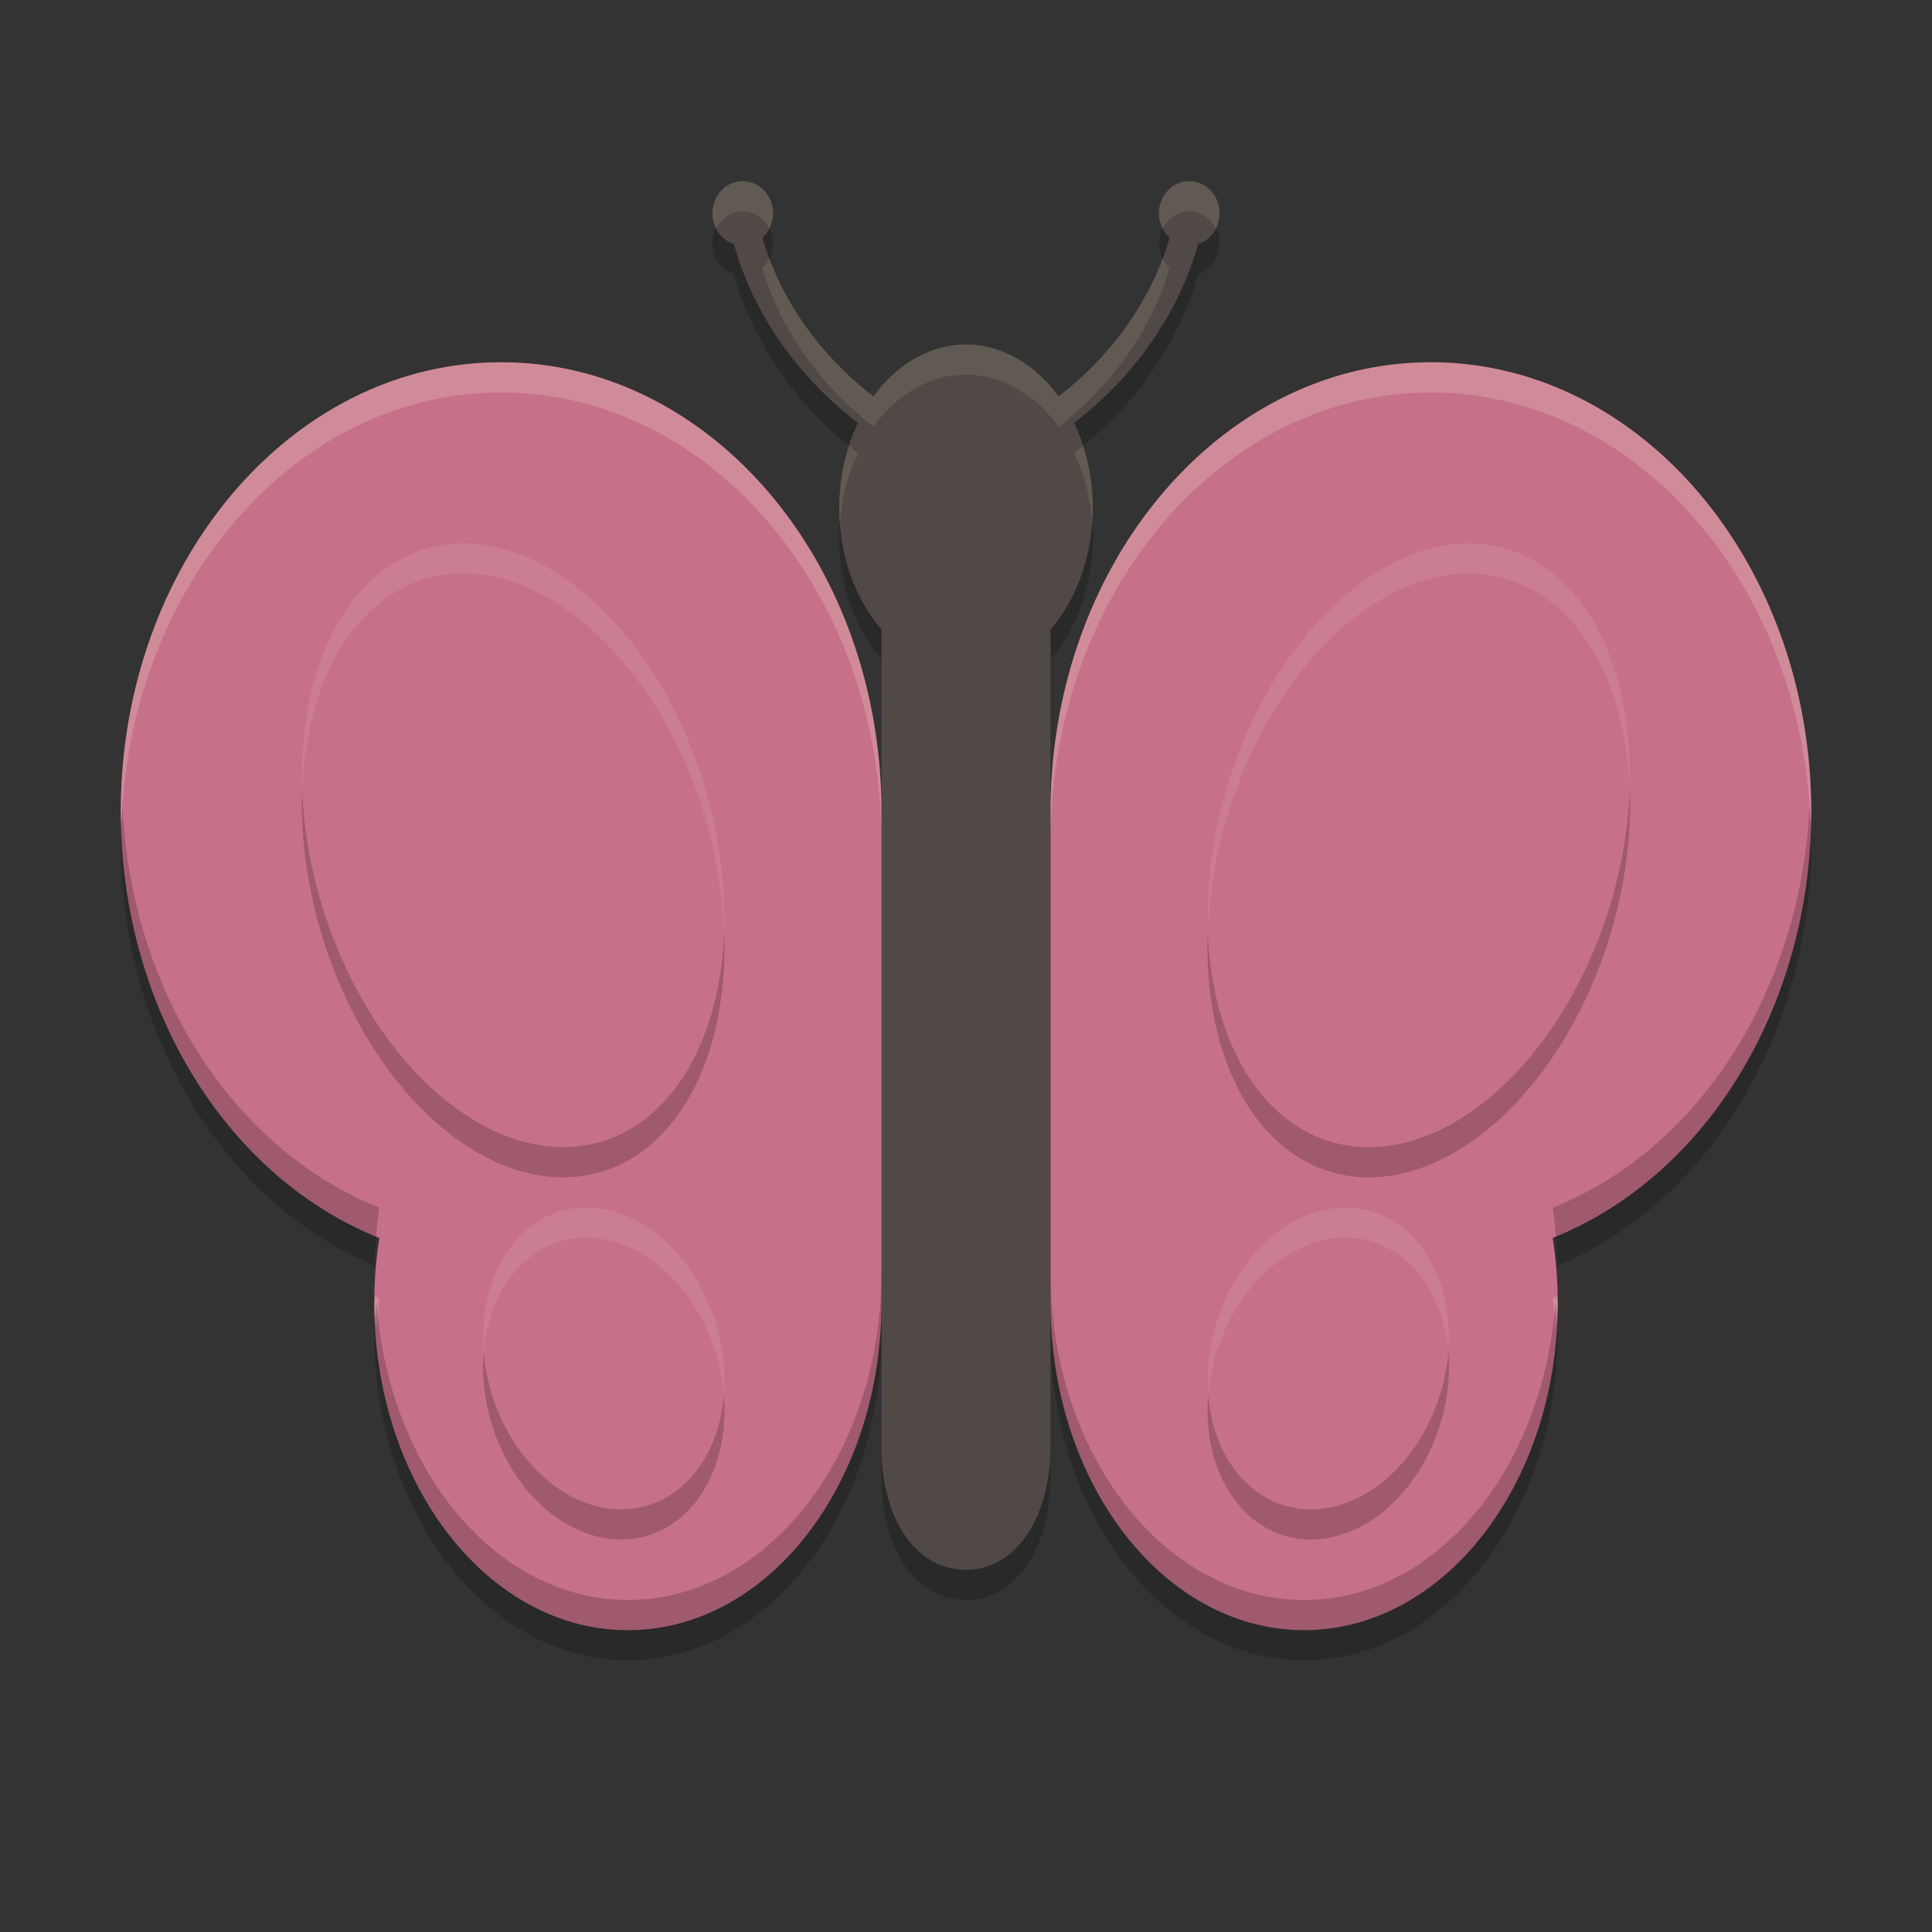 <svg xmlns="http://www.w3.org/2000/svg" width="64" height="64" version="1">
    <rect width="100%" height="100%" fill="#333333" stroke="none"/>
    <path d="M24.604 7C24.05 7 23.6 7.48 23.6 8.069c0 .482.3.887.713 1.02.622 2.254 2.086 4.377 4.107 5.92a4.2 5.412 0 0 0-.62 2.816 4.2 5.412 0 0 0 1.4 4.026v27.09c0 2.35 1.118 4.06 2.8 4.06 1.683 0 2.796-1.78 2.8-4.059V21.848a4.2 5.412 0 0 0 1.4-4.025 4.2 5.412 0 0 0-.618-2.817c2.02-1.542 3.482-3.665 4.104-5.919.414-.132.714-.538.714-1.02 0-.59-.45-1.067-1.004-1.067-.555 0-1.006.479-1.006 1.067 0 .325.137.614.353.809-.567 1.99-1.878 3.87-3.675 5.258A4.2 5.412 0 0 0 32 12.411a4.2 5.412 0 0 0-3.066 1.723c-1.798-1.39-3.11-3.267-3.676-5.258.214-.195.352-.484.352-.809C25.61 7.48 25.158 7 24.604 7z" opacity=".2"/>
    <path d="M24.604 6C24.05 6 23.6 6.48 23.6 7.069c0 .482.3.887.713 1.02.622 2.254 2.086 4.377 4.107 5.92a4.2 5.412 0 0 0-.62 2.816 4.2 5.412 0 0 0 1.4 4.026v27.09c0 2.35 1.118 4.06 2.8 4.06 1.683 0 2.796-1.78 2.8-4.059V20.848a4.2 5.412 0 0 0 1.4-4.025 4.2 5.412 0 0 0-.618-2.817c2.02-1.542 3.482-3.665 4.104-5.919.414-.132.714-.538.714-1.02 0-.59-.45-1.067-1.004-1.067-.555 0-1.006.479-1.006 1.067 0 .325.137.614.353.809-.567 1.99-1.878 3.87-3.675 5.259A4.2 5.412 0 0 0 32 11.412a4.2 5.412 0 0 0-3.066 1.722c-1.798-1.39-3.11-3.267-3.676-5.258.214-.195.352-.484.352-.809C25.61 6.48 25.158 6 24.604 6z" fill="#504945"/>
    <path d="M16.602 12C9.642 12 4 18.674 4 26.904c.005 6.388 3.45 12.062 8.566 14.106a13.85 13.85 0 0 0-.168 2.152c0 5.986 3.764 10.84 8.402 10.84 4.64 0 8.4-4.854 8.4-10.84V26.903C29.2 18.673 23.56 12 16.602 12zm30.796 0C40.44 12 34.8 18.674 34.8 26.904V43.16c0 5.986 3.76 10.84 8.4 10.84 4.638 0 8.402-4.854 8.402-10.84 0-.724-.058-1.444-.168-2.152 5.116-2.044 8.56-7.718 8.566-14.106C60 18.673 54.358 12 47.398 12z" fill="#C77089"/>
    <ellipse cx="8.832" cy="31.355" rx="6.642" ry="10.241" transform="matrix(.969 -.249 .269 .963 0 0)" fill="#C77089"/>
    <ellipse cx="-52.816" cy="15.438" rx="6.642" ry="10.241" transform="matrix(-.969 -.249 -.269 .963 0 0)" fill="#C77089"/>
    <path d="M23.766 44.015a5.084 3.893 73.663 0 1-2.42 5.887 5.084 3.893 73.663 0 1-5.113-3.917 5.084 3.893 73.663 0 1 2.421-5.887 5.084 3.893 73.663 0 1 5.112 3.917zM40.233 44.015a3.893 5.084 16.337 0 0 2.42 5.887 3.893 5.084 16.337 0 0 5.113-3.917 3.893 5.084 16.337 0 0-2.421-5.887 3.893 5.084 16.337 0 0-5.112 3.917z" fill="#C77089"/>
    <path d="M16.602 12C9.642 12 4 18.672 4 26.902c0 .128.014.253.025.377.279-7.938 5.796-14.277 12.577-14.277 6.958 0 12.597 6.67 12.597 14.9v-1C29.2 18.672 23.56 12 16.602 12zm30.796 0c-6.958 0-12.597 6.672-12.597 14.902v1c0-8.23 5.64-14.9 12.597-14.9 6.783 0 12.298 6.339 12.577 14.277.011-.124.025-.249.025-.377C60 18.672 54.358 12 47.398 12zm-34.98 30.936c-.001.076-.02.148-.02.224 0 .274.037.533.063.797l.03.016c.018-.323.025-.648.075-.965-.051-.02-.097-.052-.148-.072zm39.164 0c-.052.02-.096.052-.148.072.048.317.057.642.076.965l.03-.016c.025-.264.062-.523.062-.797 0-.076-.018-.148-.02-.224z" opacity=".2" fill="#F9F5D7"/>
    <path d="M4.055 26.684c-.028.402-.055.806-.055 1.218.005 6.322 3.387 11.935 8.418 14.03.01-.646.049-1.29.148-1.925-4.903-1.96-8.236-7.264-8.511-13.324zm55.89 0c-.276 6.06-3.608 11.364-8.512 13.324.1.634.138 1.28.149 1.926 5.03-2.096 8.412-7.71 8.418-14.031 0-.412-.027-.816-.055-1.22zM29.199 42.16c0 5.986-3.76 10.84-8.399 10.84-4.374 0-7.928-4.332-8.324-9.844-.024.335-.078.667-.078 1.004C12.398 50.146 16.16 55 20.8 55c4.64 0 8.399-4.854 8.399-10.84v-2zm5.601 0v2C34.8 50.146 38.56 55 43.2 55c4.64 0 8.402-4.854 8.402-10.84 0-.337-.053-.668-.078-1.004C51.127 48.668 47.573 53 43.2 53c-4.64 0-8.399-4.854-8.399-10.84z" opacity=".2"/>
    <path d="M15.574 19.005a10.243 6.64 73.487 0 0-1.332.133 10.243 6.64 73.487 0 0-3.676 11.515 10.243 6.64 73.487 0 0 9.191 8.211 10.243 6.64 73.487 0 0 3.676-11.515 10.243 6.64 73.487 0 0-7.86-8.344zm32.851 0a6.64 10.243 16.513 0 0-7.86 8.344 6.64 10.243 16.513 0 0 3.677 11.515 6.64 10.243 16.513 0 0 9.19-8.21 6.64 10.243 16.513 0 0-3.675-11.516 6.64 10.243 16.513 0 0-1.332-.133zM19.43 41a5.084 3.893 73.663 0 0-.773.097 5.084 3.893 73.663 0 0-2.422 5.887 5.084 3.893 73.663 0 0 5.11 3.918 5.084 3.893 73.663 0 0 2.421-5.887 5.084 3.893 73.663 0 0-4.336-4.015zm25.14 0a3.893 5.084 16.337 0 0-4.335 4.015 3.893 5.084 16.337 0 0 2.422 5.887 3.893 5.084 16.337 0 0 5.109-3.918 3.893 5.084 16.337 0 0-2.422-5.887 3.893 5.084 16.337 0 0-.773-.097z" opacity=".2"/>
    <path d="M15.574 18.004a10.243 6.64 73.487 0 0-1.332.133 10.243 6.64 73.487 0 0-3.676 11.516 10.243 6.64 73.487 0 0 9.191 8.21 10.243 6.64 73.487 0 0 3.676-11.515 10.243 6.64 73.487 0 0-7.86-8.344zm32.851 0a6.64 10.243 16.513 0 0-7.86 8.344 6.64 10.243 16.513 0 0 3.677 11.516 6.64 10.243 16.513 0 0 9.19-8.211 6.64 10.243 16.513 0 0-3.675-11.516 6.64 10.243 16.513 0 0-1.332-.133zM19.43 40a5.084 3.893 73.663 0 0-.773.098 5.084 3.893 73.663 0 0-2.422 5.887 5.084 3.893 73.663 0 0 5.11 3.917 5.084 3.893 73.663 0 0 2.421-5.886A5.084 3.893 73.663 0 0 19.43 40zm25.14 0a3.893 5.084 16.337 0 0-4.335 4.016 3.893 5.084 16.337 0 0 2.422 5.886 3.893 5.084 16.337 0 0 5.109-3.917 3.893 5.084 16.337 0 0-2.422-5.887A3.893 5.084 16.337 0 0 44.57 40z" fill="#C77089"/>
    <path d="M15.574 18.004a10.243 6.64 73.487 0 0-1.332.133 10.243 6.64 73.487 0 0-4.22 8.029 10.243 6.64 73.487 0 1 4.22-7.03 10.243 6.64 73.487 0 1 1.332-.132 10.243 6.64 73.487 0 1 7.86 8.344 10.243 6.64 73.487 0 1 .539 3.484 10.243 6.64 73.487 0 0-.54-4.484 10.243 6.64 73.487 0 0-7.859-8.344zm32.852 0a6.64 10.243 16.513 0 0-7.86 8.344 6.64 10.243 16.513 0 0-.546 4.492 6.64 10.243 16.513 0 1 .546-3.492 6.64 10.243 16.513 0 1 7.86-8.344 6.64 10.243 16.513 0 1 1.332.133 6.64 10.243 16.513 0 1 4.222 7 6.64 10.243 16.513 0 0-4.222-8 6.64 10.243 16.513 0 0-1.332-.133zM19.43 40a5.084 3.893 73.663 0 0-.774.098 5.084 3.893 73.663 0 0-2.629 4.691 5.084 3.893 73.663 0 1 2.63-3.691A5.084 3.893 73.663 0 1 19.43 41a5.084 3.893 73.663 0 1 4.336 4.016 5.084 3.893 73.663 0 1 .209 1.195 5.084 3.893 73.663 0 0-.21-2.195A5.084 3.893 73.663 0 0 19.43 40zm25.14 0a3.893 5.084 16.337 0 0-4.336 4.016 3.893 5.084 16.337 0 0-.205 2.181 3.893 5.084 16.337 0 1 .205-1.181A3.893 5.084 16.337 0 1 44.57 41a3.893 5.084 16.337 0 1 .774.098 3.893 5.084 16.337 0 1 2.627 3.683 3.893 5.084 16.337 0 0-2.627-4.683A3.893 5.084 16.337 0 0 44.57 40zM24.604 6c-.554 0-1.004.479-1.004 1.068 0 .184.053.35.13.5.17-.333.492-.568.874-.568.38 0 .704.235.875.568.077-.15.13-.315.13-.5C25.61 6.48 25.158 6 24.604 6zm14.792 0c-.555 0-1.005.48-1.005 1.068 0 .185.053.35.13.5.17-.333.493-.568.875-.568s.702.236.872.57c.077-.15.132-.317.132-.502 0-.59-.45-1.068-1.004-1.068zM25.484 8.56c-.06.119-.132.229-.226.315.566 1.99 1.878 3.87 3.676 5.26A4.2 5.412 0 0 1 32 12.412a4.2 5.412 0 0 1 3.068 1.723c1.798-1.39 3.107-3.27 3.674-5.26a1.06 1.06 0 0 1-.226-.314c-.65 1.733-1.858 3.345-3.448 4.574A4.2 5.412 0 0 0 32 11.412a4.2 5.412 0 0 0-3.066 1.723c-1.59-1.23-2.8-2.84-3.45-4.574zm10.393 6.202c-.1.08-.193.166-.295.244a4.2 5.412 0 0 1 .596 2.29 4.2 5.412 0 0 0 .021-.472 4.2 5.412 0 0 0-.322-2.062zm-7.752.002a4.2 5.412 0 0 0-.324 2.06 4.2 5.412 0 0 0 .021.528 4.2 5.412 0 0 1 .598-2.344c-.102-.078-.196-.164-.295-.244z" opacity=".1" fill="#F9F5D7"/>
</svg>
